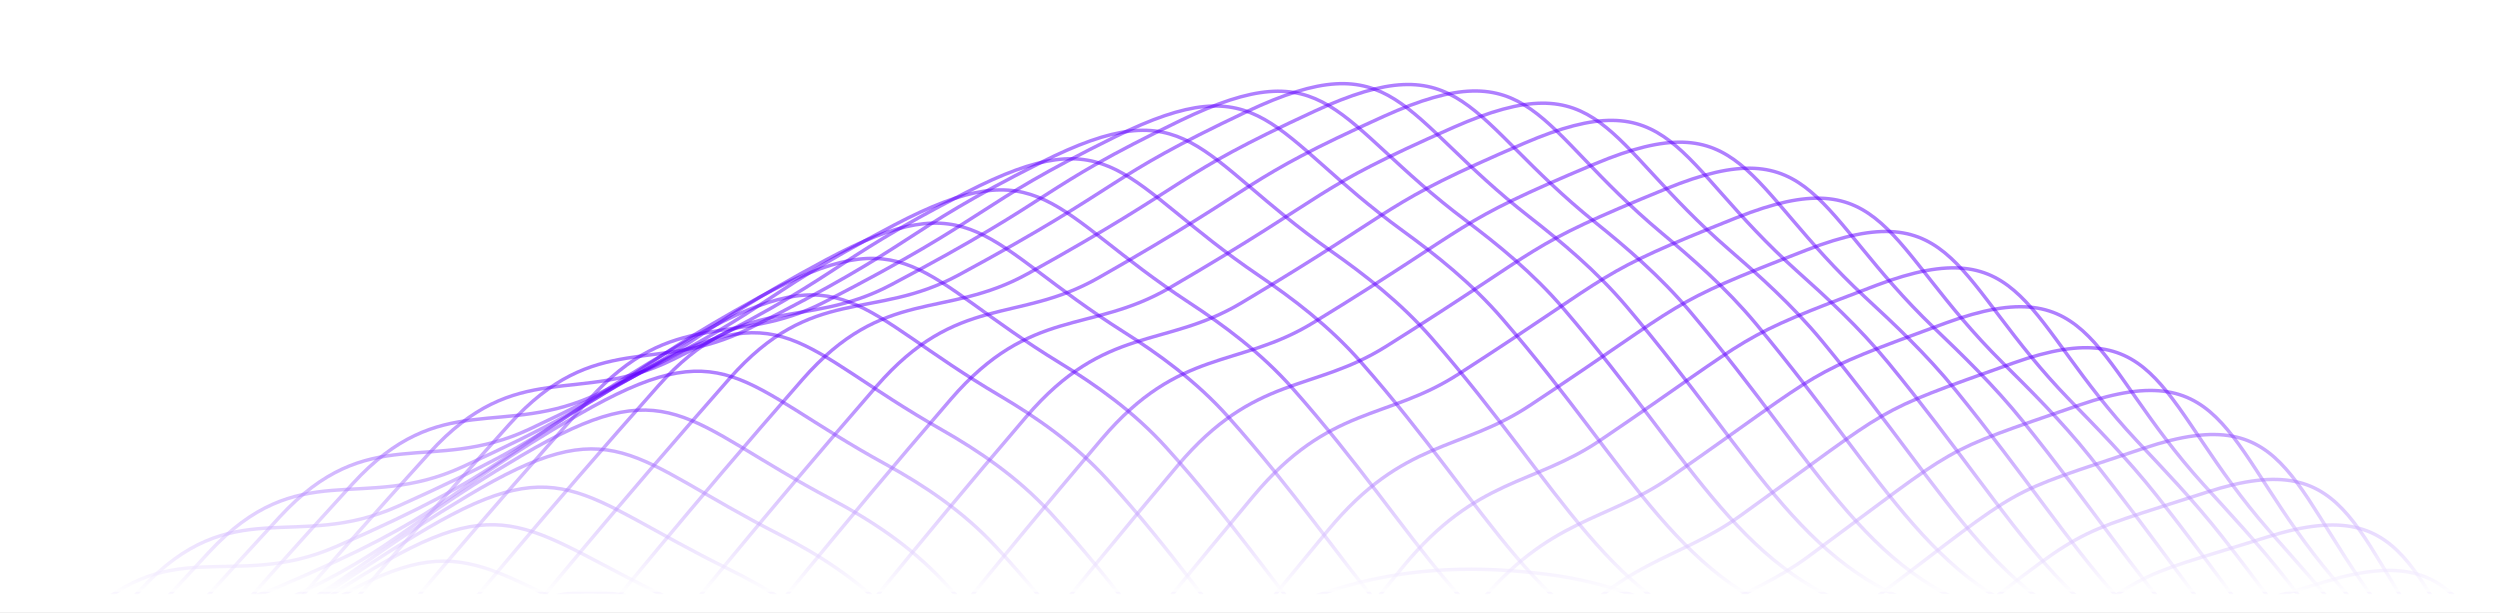 <svg width="1440" height="353" viewBox="0 0 1440 353" fill="none" xmlns="http://www.w3.org/2000/svg">
<rect x="0" y="0" width="1440" height="353" fill="#808080" stroke="none"/>
<g clip-path="url(#clip0_366_1386)">
<rect width="1440" height="353" fill="white"/>
<mask id="mask0_366_1386" style="mask-type:alpha" maskUnits="userSpaceOnUse" x="-361" y="24" width="2480" height="318">
<rect width="2480" height="318" transform="matrix(-1 0 0 1 2119 24)" fill="url(#paint0_linear_366_1386)"/>
<rect x="-0.103" y="0.103" width="2479.79" height="317.794" transform="matrix(-1 0 0 1 2118.79 24)" stroke="#5F00FF" stroke-opacity="0.4" stroke-width="0.206"/>
</mask>
<g mask="url(#mask0_366_1386)">
<path d="M3532.28 964.912C3532.28 964.912 3481.37 849.195 3416.77 839.132C3354.77 829.5 3341.78 900.698 3262.89 897.686C3187.96 894.806 3145.69 881.566 3094.72 805.403C3090.81 799.578 3086.57 793.554 3082.34 787.198C3018.71 692.5 3024.96 707.428 2933.24 551.031C2841.69 394.865 2825.82 350.776 2661.08 332.307C2630.54 328.831 2602.12 330.056 2575.66 335.782C2470.25 358.654 2393.15 438.69 2325.62 546.099C2314.91 563.145 2303.94 581.152 2293.39 599.986C2202.82 762.605 2171.09 861.574 2085.78 890.04C2003.08 917.612 1989.66 863.262 1929.89 820.431C1876.65 782.531 1859.53 744.4 1789.93 736.622C1785.36 736.125 1780.58 735.894 1775.58 735.53C1689.3 729.307 1662.68 674.063 1582.1 563.145C1566.5 541.663 1551.67 521.969 1539.55 504.128C1484.19 422.504 1489.62 360.905 1402.58 385.531C1318.85 409.198 1334.82 395.428 1250.49 469.87C1221.75 495.257 1192.41 507.107 1154.86 556.128C1011.69 743.275 1004.95 775.911 897.154 854.987" stroke="url(#paint1_linear_366_1386)" stroke-opacity="0.5" stroke-width="2" stroke-miterlimit="10"/>
<path d="M3499.41 936.412C3499.41 936.412 3449.47 821.356 3385.41 810.665C3324.34 800.437 3311.19 870.278 3233.17 866.703C3158.84 863.294 3117 849.524 3065.44 774.487C3061.47 768.727 3057.18 762.803 3052.78 756.514C2987.68 663.04 2992.79 679.755 2901.07 525.774C2809.52 372.058 2793.06 327.671 2629.89 309.334C2599.57 305.892 2571.43 307.05 2545.13 312.81C2440.32 335.682 2363.43 414.956 2296.22 521.14C2285.52 538.021 2274.54 555.862 2264.05 574.563C2174.07 735.263 2142.18 833.57 2056.71 861.804C1974.07 889.112 1960.1 835.291 1900.39 792.46C1847.47 754.759 1830.08 716.628 1760.97 708.32C1756.46 707.791 1751.68 707.526 1746.68 707.129C1660.56 700.045 1634.1 644.272 1553.63 534.446C1537.92 512.998 1522.76 493.469 1510.38 475.86C1453.81 395.46 1458.92 334.953 1371.99 360.44C1288.26 385 1304.72 372.124 1219.14 445.308C1189.37 470.762 1159.59 480.758 1121.5 530.077C978.602 715.238 971.321 748.338 864.879 827.016" stroke="url(#paint2_linear_366_1386)" stroke-opacity="0.5" stroke-width="2" stroke-miterlimit="10"/>
<path d="M3464.96 907.518C3464.96 907.518 3415.95 793.158 3352.49 781.772C3292.34 770.981 3279.03 839.432 3201.87 835.294C3128.19 831.355 3086.68 817.056 3034.63 743.144C3030.61 737.451 3026.21 731.592 3021.75 725.436C2955.19 633.153 2959.1 651.656 2867.44 500.092C2775.94 348.825 2758.88 304.173 2597.29 285.902C2567.24 282.46 2539.26 283.618 2513.18 289.345C2408.91 312.25 2332.3 390.73 2265.41 495.689C2254.76 512.405 2243.79 530.08 2233.36 548.649C2144.03 707.429 2111.92 805.074 2026.29 833.11C1943.7 860.152 1929.3 806.795 1869.53 763.997C1817.04 726.396 1799.33 688.364 1730.65 679.559C1726.14 678.997 1721.41 678.732 1716.47 678.268C1630.51 670.324 1604.16 613.988 1523.8 505.288C1507.99 483.873 1492.5 464.509 1479.79 447.099C1421.97 367.957 1426.86 308.509 1339.93 334.923C1256.14 360.377 1273.1 348.428 1186.32 420.354C1155.52 445.907 1125.31 454.05 1086.67 503.633C944.1 686.841 936.276 720.371 831.192 798.686" stroke="url(#paint3_linear_366_1386)" stroke-opacity="0.5" stroke-width="2" stroke-miterlimit="10"/>
<path d="M3428.94 878.387C3428.94 878.387 3380.91 764.722 3317.99 752.674C3258.76 741.32 3245.23 808.381 3168.95 803.714C3095.92 799.245 3054.79 784.417 3002.14 711.63C2998.06 706.003 2993.55 700.21 2989.04 694.153C2921.02 603.095 2923.79 623.386 2832.12 474.237C2740.68 325.387 2722.97 280.471 2562.95 262.332C2533.12 258.889 2505.41 260.048 2479.49 265.774C2375.77 288.679 2299.48 366.398 2232.87 470.133C2222.27 486.683 2211.24 504.193 2200.86 522.596C2112.13 679.457 2079.86 776.406 1994.07 804.243C1911.58 830.988 1896.59 778.194 1836.93 735.396C1784.77 697.96 1766.84 659.961 1698.59 650.627C1694.14 650.031 1689.41 649.733 1684.52 649.237C1598.67 640.432 1572.48 583.566 1492.28 475.959C1476.36 454.576 1460.55 435.378 1447.51 418.199C1388.5 340.282 1393.07 281.927 1306.24 309.234C1222.46 335.549 1239.74 324.527 1151.88 395.195C1120.04 420.814 1089.39 427.103 1050.22 476.985C907.967 658.24 899.546 692.2 795.875 770.15" stroke="url(#paint4_linear_366_1386)" stroke-opacity="0.5" stroke-width="2" stroke-miterlimit="10"/>
<path d="M3391.61 849.36C3391.61 849.36 3344.56 736.39 3282.18 723.68C3223.88 711.797 3210.19 777.434 3134.82 772.204C3062.45 767.173 3021.64 751.848 2968.45 680.187C2964.32 674.626 2959.7 668.933 2955.08 662.941C2885.59 573.108 2887.22 595.153 2795.61 448.421C2704.22 302.02 2685.86 256.806 2527.41 238.766C2497.86 235.357 2470.31 236.482 2444.61 242.176C2341.43 265.081 2265.41 342.005 2199.12 444.548C2188.53 460.933 2177.55 478.277 2167.18 496.548C2079.04 651.456 2046.66 747.777 1960.7 775.382C1878.28 801.862 1862.74 749.597 1803.13 706.766C1751.24 669.495 1733.1 631.53 1665.34 621.666C1660.88 621.037 1656.21 620.706 1651.38 620.143C1565.69 610.445 1539.61 553.05 1459.52 446.567C1443.49 425.218 1427.41 406.186 1414.04 389.205C1353.84 312.546 1358.13 255.25 1271.3 283.451C1187.52 310.659 1205.12 300.531 1116.12 369.974C1083.2 395.66 1052.17 400.095 1012.45 450.275C870.585 629.577 861.511 663.935 759.253 741.521" stroke="url(#paint5_linear_366_1386)" stroke-opacity="0.5" stroke-width="2" stroke-miterlimit="10"/>
<path d="M3353.03 820.595C3353.03 820.595 3306.96 708.32 3245.12 694.915C3187.74 682.469 3173.89 746.683 3099.34 740.923C3027.62 735.363 2987.14 719.475 2933.46 648.972C2929.27 643.444 2924.6 637.85 2919.87 631.992C2848.86 543.35 2849.35 567.215 2757.79 422.866C2666.46 278.915 2647.49 233.436 2490.63 215.496C2461.29 212.086 2434.01 213.179 2408.53 218.872C2305.95 241.81 2230.15 317.94 2164.19 419.259C2153.65 435.444 2142.67 452.656 2132.29 470.795C2044.76 623.783 2012.21 719.409 1926.09 746.815C1843.72 773.03 1827.64 721.295 1768.09 678.464C1716.52 641.359 1698.16 603.426 1630.84 593.066C1626.44 592.404 1621.76 592.04 1616.98 591.444C1531.4 580.852 1505.49 522.961 1425.56 417.571C1409.37 396.254 1393.01 377.387 1379.32 360.639C1317.92 285.204 1321.89 229 1235.17 258.095C1151.33 286.197 1169.21 276.929 1079.23 345.148C1045.22 370.933 1013.81 373.515 973.549 423.959C832.061 601.308 822.335 636.096 721.49 713.318" stroke="url(#paint6_linear_366_1386)" stroke-opacity="0.5" stroke-width="2" stroke-miterlimit="10"/>
<path d="M3313.42 792.36C3313.42 792.36 3268.32 680.78 3207.03 666.713C3150.58 653.738 3136.56 716.528 3062.94 710.206C2991.81 704.082 2951.71 687.698 2897.49 618.321C2893.25 612.859 2888.47 607.332 2883.69 601.572C2811.2 514.122 2810.55 539.775 2719 397.875C2627.72 256.373 2608.1 210.596 2452.81 192.755C2423.74 189.346 2396.63 190.438 2371.36 196.132C2269.32 219.07 2193.8 294.438 2128.16 394.532C2117.62 410.553 2106.64 427.599 2096.32 445.572C2009.44 596.64 1976.68 691.604 1890.39 718.812C1808.13 744.762 1791.39 693.59 1731.95 650.692C1680.71 613.753 1662.08 575.854 1595.25 564.964C1590.9 564.269 1586.23 563.871 1581.5 563.242C1496.03 551.79 1470.22 493.369 1390.51 389.071C1374.21 367.788 1357.53 349.119 1343.57 332.569C1280.97 258.392 1284.67 203.248 1197.95 233.237C1114.11 262.232 1132.21 253.825 1041.25 320.819C1006.15 346.67 974.363 347.431 933.557 398.173C792.45 573.57 782.072 608.788 682.639 685.613" stroke="url(#paint7_linear_366_1386)" stroke-opacity="0.5" stroke-width="2" stroke-miterlimit="10"/>
<path d="M3272.83 764.889C3272.83 764.889 3228.71 654.037 3167.97 639.275C3112.44 625.77 3098.26 687.137 3025.5 680.252C2955.03 673.599 2915.26 656.685 2860.49 588.433C2856.14 583.038 2851.3 577.609 2846.41 571.916C2772.41 485.691 2770.67 513.131 2679.12 373.615C2587.84 234.562 2567.62 188.487 2413.96 170.779C2385.11 167.369 2358.27 168.462 2333.17 174.122C2231.67 197.093 2156.47 271.634 2091.11 370.537C2080.62 386.391 2069.65 403.272 2059.32 421.113C1973.04 570.261 1940.11 664.563 1853.66 691.539C1771.46 717.192 1754.18 666.582 1694.79 623.685C1643.88 586.911 1625.02 549.077 1558.63 537.625C1554.28 536.864 1549.66 536.466 1544.99 535.804C1459.63 523.458 1433.98 464.507 1354.38 361.335C1337.97 340.085 1320.97 321.582 1306.68 305.23C1242.89 232.311 1246.26 178.259 1159.59 209.141C1075.7 239.031 1093.96 231.451 1002.13 297.286C965.943 323.237 933.831 322.111 892.428 373.151C751.756 546.628 740.671 582.244 642.651 658.671" stroke="url(#paint8_linear_366_1386)" stroke-opacity="0.5" stroke-width="2" stroke-miterlimit="10"/>
<path d="M3231.48 738.442C3231.48 738.442 3188.34 628.319 3128.14 612.828C3073.59 598.827 3059.13 658.704 2987.3 651.29C2917.43 644.074 2877.98 626.631 2822.78 559.57C2818.38 554.241 2813.43 548.879 2808.49 543.285C2732.96 458.251 2730.08 487.479 2638.58 350.412C2547.36 213.809 2526.49 167.469 2374.41 149.827C2345.83 146.45 2319.15 147.51 2294.26 153.17C2193.36 176.141 2118.38 249.921 2053.34 347.599C2042.91 363.288 2031.94 380.003 2021.61 397.712C1935.93 544.94 1902.84 638.547 1816.23 665.324C1734.07 690.712 1716.25 640.632 1656.92 597.734C1606.28 561.126 1587.21 523.326 1521.3 511.344C1517.01 510.549 1512.44 510.119 1507.77 509.424C1422.52 496.151 1397.03 436.737 1317.6 334.656C1301.08 313.439 1283.75 295.102 1269.13 278.982C1204.2 207.321 1207.24 154.328 1120.63 186.104C1036.74 216.887 1055.11 210.135 962.356 274.779C925.028 300.795 892.59 297.849 850.644 349.154C710.406 520.678 698.615 556.724 601.953 632.787" stroke="url(#paint9_linear_366_1386)" stroke-opacity="0.5" stroke-width="2" stroke-miterlimit="10"/>
<path d="M3189.43 713.254C3189.43 713.254 3147.32 603.859 3087.61 587.673C3033.98 573.142 3019.36 631.597 2948.4 623.653C2879.18 615.907 2840.06 597.934 2784.31 531.999C2779.85 526.736 2774.8 521.474 2769.8 515.979C2692.76 432.137 2688.79 463.185 2597.29 328.501C2506.12 194.314 2484.54 147.908 2334.15 130.2C2305.78 126.857 2279.38 127.85 2254.65 133.51C2154.3 156.514 2079.59 229.499 2014.88 325.952C2004.44 341.476 1993.52 358.026 1983.2 375.602C1898.16 520.911 1864.86 613.855 1778.08 640.401C1696.04 665.524 1677.62 615.974 1618.34 573.043C1568.03 536.6 1548.74 498.833 1483.26 486.355C1478.97 485.527 1474.46 485.064 1469.84 484.302C1384.7 470.136 1359.33 410.225 1280.05 309.237C1263.43 288.053 1245.82 269.881 1230.88 253.96C1164.81 183.557 1167.47 131.623 1080.91 164.293C996.968 195.969 1015.44 190.044 921.877 253.53C883.408 279.646 850.644 274.813 808.154 326.416C668.405 496.02 655.908 532.463 560.605 608.162" stroke="url(#paint10_linear_366_1386)" stroke-opacity="0.5" stroke-width="2" stroke-miterlimit="10"/>
<path d="M3146.88 689.586C3146.88 689.586 3105.75 580.919 3046.58 564.038C2993.93 549.011 2979.04 605.975 2909.01 597.502C2840.38 589.194 2801.59 570.724 2745.41 505.915C2740.9 500.685 2735.79 495.521 2730.63 490.126C2652.06 407.475 2647 440.344 2555.51 308.043C2464.39 176.306 2442.22 129.602 2293.34 111.993C2265.25 108.65 2239.06 109.643 2214.55 115.303C2114.74 138.307 2040.3 210.498 1975.92 305.759C1965.54 321.118 1954.56 337.502 1944.29 354.913C1859.86 498.302 1826.39 590.584 1739.45 616.898C1657.46 641.757 1638.5 592.736 1579.27 549.805C1529.28 513.527 1509.78 475.794 1444.74 462.785C1440.5 461.925 1435.99 461.428 1431.43 460.634C1346.39 445.54 1321.13 385.133 1242.07 285.238C1225.34 264.087 1207.41 246.08 1192.14 230.391C1124.93 161.212 1127.26 110.371 1040.76 143.934C956.814 176.504 975.287 171.374 880.962 233.701C841.352 259.883 808.317 253.23 765.229 305.097C625.969 472.782 612.712 509.589 518.821 584.924" stroke="url(#paint11_linear_366_1386)" stroke-opacity="0.5" stroke-width="2" stroke-miterlimit="10"/>
<path d="M3104.01 667.641C3104.01 667.641 3063.91 559.735 3005.23 542.093C2953.51 526.569 2938.46 582.045 2869.29 573.042C2801.26 564.171 2762.74 545.171 2706.12 481.52C2701.56 476.357 2696.34 471.259 2691.12 465.963C2610.98 384.505 2604.89 419.193 2513.39 289.309C2422.33 160.021 2399.51 113.052 2252.21 95.543C2224.33 92.233 2198.36 93.192 2174.07 98.819C2074.8 121.857 2000.64 193.253 1936.58 287.29C1926.25 302.45 1915.28 318.702 1905.06 335.98C1821.28 477.416 1787.59 569.037 1700.55 595.185C1618.61 619.746 1599.05 571.287 1539.93 528.324C1490.27 492.212 1470.49 454.511 1405.94 440.973C1401.76 440.079 1397.25 439.583 1392.74 438.722C1307.76 422.702 1282.66 361.831 1203.82 263.028C1186.97 241.91 1168.72 224.069 1153.18 208.612C1084.82 140.691 1086.78 90.909 1000.33 125.366C916.387 158.83 934.807 154.493 839.775 215.695C799.024 241.943 765.662 233.437 722.032 285.635C583.261 451.433 569.242 488.604 476.764 563.575" stroke="url(#paint12_linear_366_1386)" stroke-opacity="0.5" stroke-width="2" stroke-miterlimit="10"/>
<path d="M3060.87 647.682C3060.87 647.682 3021.8 540.504 2963.61 522.167C2912.86 506.146 2897.54 560.132 2829.3 550.6C2761.92 541.199 2723.67 521.67 2666.62 459.145C2661.95 454.047 2656.67 449.049 2651.4 443.819C2569.74 363.552 2562.51 400.028 2471.07 272.56C2380.06 145.722 2356.58 98.455 2210.91 81.044C2183.31 77.734 2157.56 78.694 2133.43 84.321C2034.76 107.359 1960.81 177.994 1897.13 270.773C1886.81 285.767 1875.88 301.854 1865.67 319C1782.54 458.516 1748.69 549.474 1661.43 575.391C1579.6 599.687 1559.44 551.758 1500.38 508.794C1451.04 472.848 1431.05 435.18 1366.93 421.113C1362.75 420.186 1358.29 419.623 1353.84 418.763C1268.96 401.782 1243.97 340.481 1165.29 242.771C1148.29 221.686 1129.81 204.011 1113.89 188.752C1044.4 122.088 1046.03 73.398 959.637 108.749C875.636 143.107 894.055 139.532 798.263 199.608C756.317 225.923 722.738 215.596 678.455 268.059C540.227 431.936 525.394 469.505 434.329 544.079" stroke="url(#paint13_linear_366_1386)" stroke-opacity="0.5" stroke-width="2" stroke-miterlimit="10"/>
<path d="M3017.68 629.939C3017.68 629.939 2979.59 523.523 2921.89 504.458C2872.06 487.974 2856.58 540.437 2789.15 530.375C2722.37 520.412 2684.39 500.386 2626.9 438.986C2622.17 433.955 2616.8 429.023 2611.42 423.926C2528.18 344.85 2519.92 383.147 2428.47 258.095C2337.52 133.706 2313.44 86.174 2169.29 68.863C2141.91 65.586 2116.37 66.48 2092.47 72.107C1994.34 95.177 1920.66 165.018 1857.3 256.606C1847.04 271.434 1836.06 287.355 1825.9 304.336C1743.36 441.932 1709.35 532.228 1621.93 557.914C1540.15 581.944 1519.45 534.578 1460.5 491.549C1411.43 455.801 1391.22 418.166 1327.59 403.569C1323.47 402.609 1319.01 402.047 1314.61 401.087C1229.85 383.18 1204.96 321.415 1126.5 224.797C1109.39 203.745 1090.59 186.235 1074.34 171.208C1003.76 105.803 1004.96 58.172 918.617 94.416C834.616 129.701 852.872 126.854 756.482 185.838C713.395 212.219 679.49 200.071 634.664 252.799C497.034 414.757 481.331 452.722 391.624 526.932" stroke="url(#paint14_linear_366_1386)" stroke-opacity="0.5" stroke-width="2" stroke-miterlimit="10"/>
<path d="M2974.54 614.648C2974.54 614.648 2937.48 509.026 2880.27 489.199C2831.42 472.252 2815.66 523.193 2749.16 512.601C2682.98 502.075 2645.32 481.52 2587.35 421.311C2582.57 416.346 2577.08 411.481 2571.64 406.483C2486.83 328.599 2477.54 368.716 2386.09 246.047C2295.19 124.107 2270.47 76.311 2127.95 59.066C2100.83 55.789 2075.51 56.683 2051.82 62.31C1954.24 85.381 1880.83 154.427 1817.8 244.823C1807.59 259.486 1796.61 275.242 1786.45 292.089C1704.57 427.766 1670.34 517.367 1582.75 542.854C1501.09 566.62 1479.79 519.783 1420.89 476.754C1372.15 441.171 1351.72 403.57 1288.53 388.443C1284.4 387.45 1280 386.821 1275.65 385.861C1190.94 366.994 1166.22 304.8 1087.93 209.273C1070.7 188.255 1051.63 170.911 1035.06 156.115C963.39 91.968 964.205 45.396 877.921 82.534C793.865 118.712 812.068 116.594 715.026 174.485C670.743 200.932 636.621 186.931 591.197 239.957C454.11 400.028 437.593 438.358 349.299 512.171" stroke="url(#paint15_linear_366_1386)" stroke-opacity="0.5" stroke-width="2" stroke-miterlimit="10"/>
<path d="M2931.61 602.069C2931.61 602.069 2895.59 497.209 2838.86 476.621C2790.94 459.21 2774.96 508.628 2709.38 497.54C2643.8 486.418 2606.42 465.4 2548.06 406.317C2543.22 401.385 2537.63 396.618 2532.09 391.72C2445.69 315.027 2435.37 356.932 2343.92 236.713C2253.08 117.222 2227.7 69.128 2086.76 52.015C2059.86 48.738 2034.76 49.632 2011.29 55.226C1914.3 78.33 1841.11 146.582 1778.41 235.72C1768.19 250.217 1757.27 265.808 1747.11 282.523C1665.88 416.28 1631.43 505.219 1543.68 530.507C1462.07 554.008 1440.23 507.702 1381.38 464.672C1332.97 429.255 1312.32 391.686 1249.57 376.03C1245.49 375.004 1241.09 374.342 1236.8 373.349C1152.2 353.522 1127.53 290.897 1049.51 196.463C1032.17 175.478 1012.78 158.332 995.879 143.702C923.125 80.812 923.505 35.3 837.276 73.332C753.22 110.404 771.205 109.013 673.62 165.846C628.142 192.326 593.802 176.537 547.781 229.828C411.292 388.012 393.904 426.706 307.023 500.155" stroke="url(#paint16_linear_366_1386)" stroke-opacity="0.5" stroke-width="2" stroke-miterlimit="10"/>
<path d="M2889.01 592.437C2889.01 592.437 2854.02 488.371 2797.78 467.022C2750.78 449.181 2734.59 497.043 2669.93 485.425C2604.95 473.741 2567.78 452.226 2509.05 394.268C2504.1 389.402 2498.45 384.735 2492.86 379.903C2404.83 304.402 2393.53 348.127 2302.09 230.291C2211.29 113.25 2185.27 64.891 2045.9 47.844C2019.28 44.601 1994.39 45.461 1971.08 51.022C1874.64 74.126 1801.72 141.616 1739.34 229.53C1729.18 243.829 1718.21 259.287 1708.1 275.837C1627.52 407.673 1592.86 495.951 1504.94 521.008C1423.44 544.244 1400.95 498.466 1342.21 455.403C1294.07 420.152 1273.2 382.617 1210.94 366.464C1206.92 365.405 1202.52 364.71 1198.28 363.684C1113.73 342.897 1089.23 279.842 1011.42 186.5C993.978 165.548 974.309 148.567 957.085 134.169C883.298 72.537 883.244 28.117 797.069 67.009C713.013 104.975 730.835 104.28 632.652 160.053C585.924 186.599 551.367 168.957 504.803 222.579C368.911 378.877 350.709 417.901 265.186 490.986" stroke="url(#paint17_linear_366_1386)" stroke-opacity="0.5" stroke-width="2" stroke-miterlimit="10"/>
<path d="M2846.85 586.015C2846.85 586.015 2812.84 482.743 2757.14 460.632C2711.12 442.328 2694.71 488.635 2630.92 476.52C2566.54 464.273 2529.64 442.229 2470.53 385.429C2465.53 380.63 2459.77 376.029 2454.12 371.329C2364.52 297.02 2352.19 342.565 2260.74 227.113C2170 112.521 2143.32 63.864 2005.58 46.95C1979.18 43.706 1954.51 44.567 1931.42 50.128C1835.52 73.264 1762.87 139.928 1700.82 226.649C1690.71 240.783 1679.74 256.075 1669.63 272.493C1589.71 402.41 1554.88 490.025 1466.75 514.85C1385.3 537.821 1362.26 492.574 1303.58 449.511C1255.76 414.425 1234.68 376.956 1172.85 360.24C1168.83 359.148 1164.48 358.42 1160.3 357.361C1075.86 335.581 1051.41 272.129 973.821 179.879C956.217 158.96 936.331 142.145 918.726 127.979C843.853 67.571 843.364 24.243 757.243 64.029C673.133 102.889 690.738 102.889 592.011 157.636C544.088 184.215 509.314 164.786 462.151 218.672C326.912 373.083 307.786 412.472 223.676 485.193" stroke="url(#paint18_linear_366_1386)" stroke-opacity="0.5" stroke-width="2" stroke-miterlimit="10"/>
<path d="M2805.39 583.004C2805.39 583.004 2772.41 480.56 2717.21 457.621C2672.11 438.887 2655.48 483.638 2592.62 470.994C2528.83 458.184 2492.15 435.643 2432.65 379.969C2427.6 375.236 2421.79 370.734 2415.97 366.1C2324.75 292.983 2311.43 340.348 2219.99 227.312C2129.3 115.17 2102.03 66.248 1965.81 49.4C1939.68 46.157 1915.22 46.984 1892.3 52.578C1796.99 75.715 1724.56 141.617 1662.84 227.114C1652.73 241.082 1641.81 256.209 1631.71 272.494C1552.43 400.491 1517.39 487.444 1429.15 512.038C1347.81 534.744 1324.17 490.026 1265.54 446.93C1218.06 412.01 1196.7 374.574 1135.36 357.329C1131.39 356.203 1127.1 355.442 1122.91 354.317C1038.59 331.544 1014.19 267.694 936.873 176.537C919.16 155.651 898.947 139.002 881.071 125.034C805.166 65.884 804.242 23.616 718.121 64.295C634.011 104.048 651.398 104.743 552.128 158.431C502.956 185.044 468.019 163.827 420.258 217.978C285.671 370.502 265.622 410.255 182.87 482.579" stroke="url(#paint19_linear_366_1386)" stroke-opacity="0.5" stroke-width="2" stroke-miterlimit="10"/>
<path d="M2764.64 584.758C2764.64 584.758 2732.69 483.109 2677.97 459.409C2633.8 440.244 2616.96 483.407 2555.02 470.266C2491.82 456.86 2455.37 433.856 2395.54 379.307C2390.38 374.607 2384.51 370.205 2378.64 365.67C2285.79 293.744 2271.5 342.931 2180.11 232.278C2089.47 122.618 2061.55 73.365 1926.96 56.65C1901.04 53.439 1876.81 54.233 1854.15 59.794C1759.39 82.964 1687.23 148.072 1625.84 232.344C1615.78 246.147 1604.81 261.108 1594.76 277.26C1516.13 403.338 1480.87 489.629 1392.47 514.024C1311.18 536.433 1287 492.277 1228.43 449.181C1181.27 414.426 1159.7 377.024 1098.79 359.249C1094.82 358.09 1090.58 357.296 1086.46 356.137C1002.18 332.372 977.894 268.125 900.793 178.027C882.971 157.174 862.487 140.69 844.231 126.954C767.293 69.062 765.934 27.886 679.868 69.459C595.758 110.106 612.819 111.463 513.114 164.125C462.692 190.77 427.592 167.766 379.234 222.182C245.299 372.82 224.325 412.937 142.986 484.896" stroke="url(#paint20_linear_366_1386)" stroke-opacity="0.5" stroke-width="2" stroke-miterlimit="10"/>
<path d="M2724.81 590.783C2724.81 590.783 2693.84 489.961 2639.67 465.467C2596.42 445.905 2579.36 487.446 2518.34 473.808C2455.74 459.84 2419.45 436.306 2359.3 382.916C2354.08 378.282 2348.11 373.946 2342.19 369.511C2247.64 298.776 2232.43 349.783 2141.04 241.546C2050.52 134.336 2021.88 84.819 1888.87 68.169C1863.22 64.959 1839.21 65.753 1816.71 71.281C1722.5 94.451 1650.61 158.764 1589.54 241.844C1579.49 255.482 1568.57 270.277 1558.51 286.264C1480.54 410.422 1445.06 496.018 1356.5 520.214C1275.32 542.391 1250.55 498.766 1192.03 455.603C1145.14 421.014 1123.4 383.644 1062.93 365.373C1059.02 364.182 1054.78 363.354 1050.7 362.162C966.538 337.404 942.304 272.793 865.475 183.754C847.545 162.934 826.789 146.616 808.152 133.078C730.236 76.411 728.334 36.327 642.322 78.794C558.158 120.335 575.001 122.321 474.808 174.023C423.136 200.701 387.927 175.876 338.917 230.59C205.688 379.374 183.737 419.822 103.81 491.384" stroke="url(#paint21_linear_366_1386)" stroke-opacity="0.5" stroke-width="2" stroke-miterlimit="10"/>
<path d="M2679.71 602.168C2679.71 602.168 2649.72 502.174 2596.09 476.852C2553.77 456.86 2536.54 496.811 2476.39 482.711C2414.4 468.147 2378.32 444.149 2317.79 391.885C2312.52 387.317 2306.44 383.08 2300.4 378.744C2204.23 309.201 2188.04 362.029 2096.65 256.175C2006.18 151.414 1976.89 101.599 1845.46 85.082C1820.03 81.871 1796.29 82.665 1773.95 88.193C1680.28 111.396 1608.67 174.915 1547.92 256.771C1537.92 270.243 1527 284.873 1516.95 300.728C1439.69 422.965 1403.99 507.9 1315.21 531.864C1234.08 553.743 1208.71 510.68 1150.3 467.518C1103.74 433.094 1081.73 395.79 1021.74 376.957C1017.89 375.732 1013.65 374.871 1009.63 373.647C925.571 347.862 901.392 282.887 824.835 194.94C806.741 174.154 785.768 158.034 766.805 144.695C687.911 89.285 685.521 50.261 599.563 93.621C515.398 136.089 531.862 138.67 431.234 189.379C378.257 216.058 342.94 189.479 293.332 244.491C160.81 391.421 137.88 432.2 59.367 503.365" stroke="url(#paint22_linear_366_1386)" stroke-opacity="0.5" stroke-width="2" stroke-miterlimit="10"/>
<path d="M2634.13 616.07C2634.13 616.07 2605.17 516.936 2552.03 490.787C2510.62 470.398 2493.18 508.727 2434.01 494.13C2372.61 478.97 2336.7 454.51 2275.9 403.403C2270.52 398.869 2264.38 394.731 2258.29 390.494C2160.44 322.143 2143.32 376.791 2051.93 273.354C1961.52 171.042 1931.63 120.962 1801.77 104.511C1776.62 101.334 1753.03 102.095 1730.92 107.59C1637.84 130.793 1566.45 193.55 1506.03 274.181C1496.09 287.488 1485.16 301.952 1475.17 317.675C1398.55 437.993 1362.64 522.265 1273.69 545.998C1192.68 567.612 1166.71 525.079 1108.35 481.883C1062.11 447.658 1039.89 410.354 980.34 390.991C976.482 389.733 972.298 388.839 968.332 387.582C884.384 360.771 860.26 295.432 783.919 208.577C765.717 187.824 744.472 171.87 725.129 158.729C645.203 104.544 642.323 66.645 556.474 110.867C472.31 154.227 488.447 157.438 387.384 207.187C333.158 233.899 297.678 205.532 247.418 260.809C115.602 405.853 91.694 446.963 14.593 517.797" stroke="url(#paint23_linear_366_1386)" stroke-opacity="0.5" stroke-width="2" stroke-miterlimit="10"/>
<path d="M1233.7 561.654C1152.74 583.003 1126.23 540.999 1067.93 497.804C1021.96 463.744 999.52 426.473 940.458 406.614C936.655 405.323 932.471 404.396 928.559 403.072C844.72 375.235 820.596 309.565 744.581 223.77C726.216 203.049 704.754 187.261 685.03 174.352C604.18 121.392 600.757 84.585 514.908 129.7C430.744 173.954 446.5 177.761 345.057 226.55C289.527 253.262 253.938 223.141 203.081 278.682C72.025 421.873 47.14 463.314 -28.602 533.783" stroke="url(#paint24_linear_366_1386)" stroke-opacity="0.5" stroke-width="2" stroke-miterlimit="10"/>
<path d="M1195.94 578.502C1115.09 599.619 1087.98 558.112 1029.79 514.917C984.145 481.022 961.487 443.818 902.86 423.395C899.056 422.071 894.927 421.112 891.069 419.755C807.339 390.858 783.269 324.857 707.472 240.155C688.998 219.467 667.264 203.844 647.215 191.167C565.386 139.432 561.475 103.717 475.626 149.759C391.407 194.907 406.838 199.309 305.014 247.172C248.18 273.883 212.537 242.008 161.027 297.815C30.678 439.184 4.815 480.923 -69.57 550.996" stroke="url(#paint25_linear_366_1386)" stroke-opacity="0.5" stroke-width="2" stroke-miterlimit="10"/>
<path d="M1159.65 596.641C1078.85 617.494 1051.14 576.549 993.002 533.288C947.686 499.559 924.812 462.388 866.619 441.435C862.87 440.078 858.741 439.052 854.937 437.695C771.37 407.773 747.246 341.441 671.775 257.797C653.138 237.176 631.187 221.685 610.757 209.206C528.005 158.696 523.495 124.107 437.755 171.009C353.536 217.084 368.587 222.049 266.328 268.952C208.19 295.63 172.438 262.034 120.331 318.105C-9.203 457.621 -36.153 499.691 -109.125 569.4" stroke="url(#paint26_linear_366_1386)" stroke-opacity="0.5" stroke-width="2" stroke-miterlimit="10"/>
<path d="M1124.93 615.475C1044.24 636.063 1015.93 595.648 957.901 552.387C912.857 518.823 889.765 481.685 832.062 460.203C828.312 458.813 824.292 457.754 820.488 456.364C737.03 425.349 712.905 358.719 637.76 276.168C619.015 255.58 596.792 240.255 576.036 228.008C492.306 178.722 487.308 145.225 401.567 193.021C317.348 239.99 332.019 245.517 229.38 291.526C169.938 318.172 134.132 282.854 81.373 339.223C-47.401 476.886 -75.383 519.287 -146.942 588.598" stroke="url(#paint27_linear_366_1386)" stroke-opacity="0.5" stroke-width="2" stroke-miterlimit="10"/>
<path d="M1091.56 635.101C1010.93 655.425 982.08 615.539 924.105 572.245C879.387 538.847 856.078 501.775 798.754 479.763C795.06 478.34 791.039 477.248 787.29 475.792C703.995 443.718 679.816 376.79 604.942 295.298C586.034 274.743 563.594 259.583 542.457 247.568C457.804 199.507 452.262 167.102 366.576 215.792C282.303 263.654 296.592 269.745 193.628 314.827C132.827 341.439 96.967 304.4 43.61 361.034C-84.348 496.876 -113.417 539.542 -183.564 608.489" stroke="url(#paint28_linear_366_1386)" stroke-opacity="0.5" stroke-width="2" stroke-miterlimit="10"/>
<path d="M1059.51 655.129C978.982 675.188 949.532 635.832 891.612 592.537C847.22 559.305 823.639 522.266 766.859 499.725C763.218 498.269 759.198 497.143 755.503 495.654C672.371 462.521 648.137 395.295 573.59 314.862C554.573 294.34 531.915 279.346 510.344 267.529C424.821 220.66 418.627 189.414 332.996 238.964C248.723 287.72 262.578 294.34 159.287 338.562C97.183 365.141 61.268 326.381 7.259 383.28C-119.939 517.268 -150.04 560.265 -218.774 628.848" stroke="url(#paint29_linear_366_1386)" stroke-opacity="0.5" stroke-width="2" stroke-miterlimit="10"/>
<path d="M1028.54 675.418C948.12 695.212 918.018 656.385 860.206 613.058C816.086 580.024 792.342 542.985 735.997 519.915C732.356 518.425 728.39 517.267 724.695 515.744C641.726 481.519 617.438 413.995 543.163 334.654C523.983 314.166 501.108 299.304 479.211 287.752C392.764 242.107 386.027 211.953 300.45 262.397C216.176 312.08 229.597 319.197 125.926 362.525C62.463 389.071 26.548 348.59 -28.113 405.753C-154.441 537.921 -185.684 581.216 -253.059 649.434" stroke="url(#paint30_linear_366_1386)" stroke-opacity="0.5" stroke-width="2" stroke-miterlimit="10"/>
<path d="M998.489 695.676C918.128 715.205 887.483 676.942 829.725 633.581C785.931 600.712 761.915 563.74 706.059 540.14C702.473 538.617 698.507 537.392 694.921 535.87C612.114 500.552 587.718 432.764 513.823 354.482C494.534 334.027 471.387 319.33 449.11 307.977C361.794 263.524 354.459 234.528 268.882 285.866C184.609 336.443 197.54 344.089 93.598 386.556C28.776 413.036 -7.139 370.867 -62.452 428.295C-187.965 558.643 -220.294 602.235 -286.257 670.057" stroke="url(#paint31_linear_366_1386)" stroke-opacity="0.5" stroke-width="2" stroke-miterlimit="10"/>
<path d="M969.365 715.701C889.113 734.965 857.87 697.232 800.167 653.838C756.699 621.135 732.466 584.195 677.044 560.066C673.458 558.51 669.546 557.252 665.96 555.696C583.317 519.287 558.866 451.233 485.297 373.978C465.845 353.555 442.535 339.025 419.878 327.903C331.692 284.641 323.76 256.771 238.237 309.003C153.963 360.473 166.46 368.616 62.192 410.222C-3.988 436.636 -39.903 392.779 -95.868 450.472C-220.512 578.999 -253.928 622.889 -318.532 690.347" stroke="url(#paint32_linear_366_1386)" stroke-opacity="0.5" stroke-width="2" stroke-miterlimit="10"/>
<path d="M2262.26 803.285C2262.26 803.285 2242.59 712.955 2195.37 678.233C2162.66 654.17 2143.81 675.751 2093.6 656.453C2038.24 635.17 2003.08 606.406 1940.05 566.422C1933.86 562.483 1926.85 559.206 1920.06 555.929C1804.87 499.792 1779.22 572.38 1687.62 492.874C1598.07 415.155 1561.45 362.129 1447.46 346.705C1424.74 343.626 1403.39 344.222 1383.23 349.617C1295.75 373.052 1226.8 427.832 1169.81 496.349C1160.19 507.934 1149.32 520.81 1139.49 535.109C1069.83 636.296 1031.47 713.882 940.839 735.363C860.64 754.363 828.8 717.159 771.205 673.765C728.009 641.227 703.558 604.354 648.626 579.662C645.094 578.073 641.237 576.782 637.651 575.16C555.225 537.658 530.611 469.34 457.368 393.144C437.807 372.787 414.226 358.389 391.188 347.499C302.133 305.396 293.549 278.684 208.08 331.81C123.753 384.174 135.869 392.813 31.274 433.559C-36.264 459.873 -72.179 414.361 -128.795 472.352C-252.57 599.091 -287.127 643.247 -350.318 710.307" stroke="url(#paint33_linear_366_1386)" stroke-opacity="0.5" stroke-width="2" stroke-miterlimit="10"/>
<path d="M2230.42 822.05C2230.42 822.05 2211.62 732.648 2165.06 697.032C2133.11 672.637 2114.2 692.497 2064.92 672.77C2010.15 650.825 1974.99 621.73 1911.8 582.804C1905.5 578.932 1898.44 575.721 1891.59 572.543C1774.61 517.664 1748.2 592.039 1656.54 514.883C1567.16 439.647 1529.78 386.323 1417.41 370.998C1394.92 367.92 1373.78 368.516 1353.89 373.878C1267.01 397.346 1198.22 451.332 1141.61 518.624C1131.99 530.043 1121.18 542.754 1111.4 556.887C1042.5 656.154 1003.87 733.078 913.021 754.361C832.932 773.129 800.494 736.421 742.954 693.027C700.084 660.655 675.416 623.815 620.918 598.593C617.44 596.971 613.583 595.647 610.051 593.992C527.842 555.398 503.12 486.815 430.203 411.678C410.479 391.355 386.735 377.089 363.262 366.43C273.338 325.519 264.156 299.966 178.741 353.952C94.414 407.243 106.042 416.312 1.121 456.264C-67.775 482.512 -103.691 435.344 -160.96 493.567C-283.865 618.486 -319.563 662.939 -381.341 729.635" stroke="url(#paint34_linear_366_1386)" stroke-opacity="0.5" stroke-width="2" stroke-miterlimit="10"/>
<path d="M2199.01 839.958C2199.01 839.958 2181.08 751.482 2135.17 714.939C2104.04 690.181 2085.07 708.319 2036.66 688.162C1982.54 665.588 1947.34 636.096 1884.04 598.262C1877.68 594.456 1870.51 591.344 1863.61 588.233C1744.78 534.611 1717.66 610.741 1625.95 536.001C1536.67 463.215 1498.64 409.593 1387.8 394.367C1365.57 391.322 1344.65 391.885 1324.93 397.247C1238.59 420.748 1170.08 473.906 1113.79 540.007C1104.22 551.227 1093.41 563.805 1083.63 577.807C1015.44 675.187 976.536 751.416 885.525 772.467C805.544 790.97 772.509 754.825 715.023 711.365C672.479 679.192 647.539 642.384 593.53 616.633C590.053 614.978 586.249 613.621 582.772 611.933C500.781 572.213 475.896 503.398 403.359 429.32C383.472 409.03 359.511 394.93 335.712 384.503C244.919 344.75 235.138 320.356 149.724 375.235C65.396 429.42 76.59 438.953 -28.657 478.077C-98.912 504.192 -134.827 455.403 -192.748 513.891C-314.784 636.989 -351.623 681.707 -412.043 748.039" stroke="url(#paint35_linear_366_1386)" stroke-opacity="0.5" stroke-width="2" stroke-miterlimit="10"/>
<path d="M1514.72 804.609C1514.72 804.609 1509.07 732.881 1478.21 680.021C1460.06 648.973 1442.51 635.766 1409.04 608.062C1367.31 573.439 1328.68 539.313 1264.62 519.453C1256.42 516.905 1247.94 515.283 1239.9 513.76C1087.92 484.5 1049.45 590.42 955.401 558.875C869.715 530.145 817.608 471.326 735.29 458.053C717.469 455.173 700.516 455.504 684.379 460.602C608.256 484.632 543.38 523.227 493.827 567.614C484.753 575.756 474.429 585.521 464.703 596.907C410.803 660.227 365.868 724.275 271.652 741.057C193.301 755.025 149.453 728.347 93.434 684.456C56.323 655.361 27.363 619.316 -18.278 583.899C-21.158 581.648 -24.309 579.53 -27.081 577.279C-102.715 516.839 -133.848 444.78 -199.104 389.238C-221.925 369.809 -249.147 357.793 -280.063 351.935C-385.907 331.909 -406.989 329.89 -492.023 400.559C-576.188 471.128 -573.254 487.214 -684.314 513.231C-780.106 535.672 -813.305 459.741 -884.701 522.366C-988.969 613.788 -1048.36 662.677 -1083.62 722.256" stroke="url(#paint36_linear_366_1386)" stroke-opacity="0.5" stroke-width="2" stroke-miterlimit="10"/>
<path d="M1465.12 784.947C1465.12 784.947 1460.01 714.113 1430.12 660.359C1412.68 628.947 1395.3 614.019 1362.59 585.884C1321.62 550.6 1282.66 516.308 1218.65 497.342C1210.34 494.892 1201.81 493.337 1193.71 491.88C1039.89 464.076 1000.88 571.486 906.609 542.424C821.194 516.11 768.218 457.026 687.477 443.886C669.926 441.039 653.191 441.337 637.217 446.401C561.692 470.498 496.925 508.232 447.806 551.427C438.732 559.404 428.463 569.003 418.737 580.224C365.706 641.657 320.391 705.011 225.957 721.561C147.661 735.297 103.215 709.115 47.304 665.224C10.52 636.328 -18.712 600.316 -63.865 564.369C-66.744 562.085 -69.787 559.934 -72.558 557.65C-147.703 496.051 -179.38 423.86 -244.147 369.311C-267.185 349.948 -294.57 337.999 -325.867 332.438C-432.58 313.439 -454.26 312.711 -539.239 384.306C-623.458 455.768 -620.85 472.153 -732.291 497.507C-829.496 519.618 -862.477 442.363 -934.688 505.153C-1037.87 594.854 -1098.56 643.941 -1132.47 703.157" stroke="url(#paint37_linear_366_1386)" stroke-opacity="0.5" stroke-width="2" stroke-miterlimit="10"/>
<path d="M1416.21 765.184C1416.21 765.184 1411.65 695.277 1382.74 640.629C1365.96 608.853 1348.73 592.204 1316.84 563.639C1276.63 527.659 1237.4 493.235 1173.34 475.163C1164.92 472.779 1156.33 471.323 1148.18 469.933C992.567 443.585 952.957 552.484 858.469 525.872C773.38 501.94 719.535 442.658 640.369 429.584C623.036 426.737 606.518 427.035 590.761 432.1C515.779 456.229 451.229 493.136 402.491 535.14C393.472 542.918 383.202 552.385 373.531 563.473C321.369 623.053 275.619 685.711 181.023 702.029C102.835 715.501 57.792 689.882 1.935 645.925C-34.578 617.194 -64.027 581.215 -108.69 544.738C-111.516 542.421 -114.558 540.204 -117.275 537.92C-191.877 475.163 -224.097 402.806 -288.484 349.284C-311.685 329.986 -339.232 318.104 -370.91 312.808C-478.492 294.834 -500.77 295.397 -585.749 367.886C-669.968 440.242 -667.741 456.924 -779.561 481.617C-878.179 503.43 -910.889 424.784 -983.969 487.774C-1086.06 575.786 -1148.11 625.039 -1180.61 683.857" stroke="url(#paint38_linear_366_1386)" stroke-opacity="0.5" stroke-width="2" stroke-miterlimit="10"/>
<path d="M1368.4 745.524C1368.4 745.524 1364.38 676.51 1336.45 621.002C1320.26 588.829 1303.31 570.458 1272.17 541.496C1232.78 504.854 1193.17 470.265 1129.11 453.086C1120.58 450.802 1111.94 449.412 1103.68 448.088C946.219 423.197 906.12 533.552 811.36 509.455C726.543 487.874 671.828 428.36 594.238 415.452C577.177 412.605 560.877 412.903 545.283 417.934C470.898 442.097 406.512 478.176 358.154 518.988C349.134 526.601 338.919 535.935 329.248 546.858C278.01 604.551 231.825 666.514 137.011 682.601C58.932 695.841 13.236 670.718 -42.511 626.761C-78.698 598.196 -108.364 562.283 -152.593 525.244C-155.418 522.894 -158.352 520.643 -161.069 518.293C-235.182 454.377 -268 381.888 -331.844 329.359C-355.262 310.095 -382.918 298.311 -415.03 293.313C-523.482 276.366 -546.357 278.253 -631.282 351.602C-715.501 424.852 -713.654 441.832 -825.91 465.896C-925.994 487.378 -958.432 407.408 -1032.33 470.563C-1133.34 556.854 -1196.74 606.306 -1227.82 664.76" stroke="url(#paint39_linear_366_1386)" stroke-opacity="0.5" stroke-width="2" stroke-miterlimit="10"/>
<path d="M1321.89 726.127C1321.89 726.127 1318.36 658.041 1291.46 601.605C1275.92 569.068 1259.24 548.976 1228.81 519.617C1190.18 482.28 1150.3 447.592 1086.24 431.273C1077.6 429.089 1068.91 427.732 1060.59 426.54C901.338 403.105 860.641 514.917 765.664 493.302C681.173 474.071 625.534 414.392 549.52 401.55C532.676 398.703 516.647 399.001 501.216 404.032C427.43 428.228 363.152 463.479 315.228 503.1C306.209 510.548 296.103 519.716 286.377 530.507C236.008 586.346 189.389 647.614 94.412 663.436C16.387 676.444 -29.852 651.818 -85.545 607.861C-121.46 579.461 -151.344 543.581 -195.084 506.046C-197.855 503.663 -200.789 501.379 -203.451 498.996C-277.075 433.921 -310.436 361.3 -373.791 309.764C-397.372 290.566 -425.246 278.881 -457.738 274.148C-567.114 258.194 -590.587 261.405 -675.457 335.648C-759.676 409.791 -758.209 427.037 -870.845 450.471C-972.342 471.589 -1004.51 390.362 -1079.27 453.649C-1179.2 538.252 -1243.96 587.869 -1273.63 645.926" stroke="url(#paint40_linear_366_1386)" stroke-opacity="0.5" stroke-width="2" stroke-miterlimit="10"/>
<path d="M1277.12 707.194C1277.12 707.194 1274.13 640.001 1248.21 582.705C1233.32 549.771 1216.86 527.991 1187.19 498.201C1149.38 460.17 1109.17 425.382 1045.05 409.924C1036.31 407.839 1027.56 406.548 1019.19 405.422C858.141 383.477 816.847 496.679 721.652 477.613C637.433 460.732 580.98 400.821 506.541 388.144C489.969 385.298 474.103 385.562 458.944 390.594C385.701 414.823 321.64 449.213 274.097 487.642C265.132 494.891 255.025 503.928 245.3 514.553C195.855 568.539 148.801 629.111 53.661 644.668C-24.255 657.412 -71.146 633.348 -126.731 589.325C-162.32 561.124 -192.476 525.277 -235.726 487.179C-238.443 484.763 -241.377 482.446 -244.039 480.03C-317.12 413.764 -351.079 341.043 -413.999 290.5C-437.797 271.368 -465.779 259.75 -498.652 255.281C-608.897 240.353 -632.968 244.855 -717.784 319.992C-802.003 395.029 -800.862 412.572 -913.933 435.378C-1016.84 456.164 -1048.74 373.613 -1124.37 437.066C-1223.21 519.948 -1289.33 569.73 -1317.64 627.456" stroke="url(#paint41_linear_366_1386)" stroke-opacity="0.5" stroke-width="2" stroke-miterlimit="10"/>
<path d="M1234.41 688.925C1234.41 688.925 1231.91 622.626 1207.03 564.47C1192.79 531.171 1176.54 507.67 1147.64 477.45C1110.64 438.756 1070.16 403.836 1005.99 389.239C997.13 387.22 988.328 386.028 979.852 384.969C817.011 364.513 775.173 479.105 679.707 462.555C595.814 447.991 538.436 387.948 465.573 375.337C449.218 372.523 433.625 372.755 418.628 377.786C345.983 402.082 282.03 435.612 234.976 472.849C226.011 479.932 215.959 488.803 206.233 499.296C157.712 551.428 110.17 611.306 14.867 626.598C-62.941 639.11 -110.43 615.543 -165.96 571.52C-201.277 543.484 -231.651 507.67 -274.412 469.043C-277.129 466.593 -279.954 464.21 -282.616 461.794C-355.153 394.369 -389.71 321.516 -452.141 271.966C-476.157 252.9 -504.302 241.348 -537.555 237.178C-648.724 223.243 -673.338 229.068 -758.154 305.099C-842.427 381.03 -841.558 398.838 -955.063 421.015C-1059.44 441.437 -1090.95 357.628 -1167.57 421.246C-1265.32 502.44 -1332.8 552.388 -1359.69 609.717" stroke="url(#paint42_linear_366_1386)" stroke-opacity="0.5" stroke-width="2" stroke-miterlimit="10"/>
<path d="M1194.09 671.481C1194.09 671.481 1192.08 606.076 1168.23 547.025C1154.59 513.33 1138.67 488.141 1110.47 457.49C1074.29 418.134 1033.48 383.115 969.257 369.378C960.292 367.458 951.381 366.333 942.905 365.34C778.27 346.374 735.835 462.323 640.151 448.355C556.53 436.108 498.283 375.866 426.996 363.42C410.913 360.607 395.482 360.839 380.703 365.837C308.601 390.165 244.812 422.868 198.192 458.914C189.227 465.831 179.284 474.57 169.504 484.897C121.852 535.176 73.929 594.325 -21.592 609.419C-99.29 621.666 -147.594 598.727 -202.798 554.572C-237.899 526.768 -268.543 490.987 -310.707 451.764C-313.424 449.281 -316.195 446.865 -318.803 444.383C-390.797 375.8 -425.951 302.814 -487.947 254.257C-512.18 235.258 -540.489 223.772 -574.068 219.866C-686.16 206.924 -711.371 214.107 -796.079 291.031C-880.353 367.889 -879.809 385.928 -993.804 407.509C-1099.59 427.535 -1130.78 342.468 -1208.32 406.252C-1304.98 485.758 -1373.82 535.871 -1399.3 592.836" stroke="url(#paint43_linear_366_1386)" stroke-opacity="0.5" stroke-width="2" stroke-miterlimit="10"/>
<path d="M1156.55 655.063C1156.55 655.063 1155.03 590.551 1132.21 530.64C1119.22 496.547 1103.52 469.67 1076.08 438.589C1040.71 398.538 999.574 363.453 935.296 350.544C926.222 348.723 917.257 347.664 908.726 346.77C742.353 329.294 699.266 446.6 603.365 435.18C520.015 425.25 460.953 364.843 391.242 352.497C375.376 349.683 360.217 349.915 345.601 354.913C274.096 379.274 210.416 411.15 164.231 446.004C155.32 452.723 145.377 461.329 135.597 471.491C88.923 519.949 40.457 578.37 -55.227 593.199C-132.871 605.214 -181.718 582.773 -236.868 538.617C-271.642 510.979 -302.504 475.264 -344.233 435.511C-346.896 432.996 -349.613 430.546 -352.221 428.031C-423.671 358.289 -459.478 285.204 -520.93 237.607C-545.327 218.707 -573.798 207.254 -607.811 203.646C-720.828 191.697 -746.582 200.204 -831.29 278.022C-915.564 355.773 -915.346 374.078 -1029.78 395.03C-1136.98 414.691 -1167.84 328.4 -1246.3 392.283C-1341.82 470.134 -1412.07 520.379 -1436.14 576.947" stroke="url(#paint44_linear_366_1386)" stroke-opacity="0.5" stroke-width="2" stroke-miterlimit="10"/>
<path d="M1122.1 639.837C1122.1 639.837 1121.07 576.186 1099.28 515.447C1086.89 480.957 1071.51 452.392 1044.78 420.881C1010.22 380.168 968.822 344.983 904.489 332.901C895.361 331.18 886.287 330.187 877.648 329.36C709.482 313.406 665.797 432.036 569.679 423.165C486.601 415.519 426.67 354.979 358.534 342.765C342.94 339.952 327.998 340.183 313.599 345.148C242.692 369.576 179.12 400.557 133.371 434.253C124.46 440.807 114.625 449.281 104.79 459.277C59.041 505.881 10.139 563.608 -85.762 578.172C-163.297 589.955 -212.742 568.01 -267.837 523.821C-302.34 496.349 -333.419 460.667 -374.66 420.384C-377.268 417.836 -379.984 415.353 -382.538 412.804C-453.391 341.904 -489.849 268.688 -550.813 222.05C-575.427 203.216 -604.061 191.83 -638.455 188.52C-752.395 177.564 -778.693 187.394 -863.346 266.106C-947.62 344.751 -947.729 363.287 -1062.59 383.677C-1171.21 402.941 -1201.74 315.425 -1281.13 379.44C-1375.56 455.603 -1447.12 506.014 -1469.83 562.217" stroke="url(#paint45_linear_366_1386)" stroke-opacity="0.5" stroke-width="2" stroke-miterlimit="10"/>
</g>
</g>
<defs>
<linearGradient id="paint0_linear_366_1386" x1="1240" y1="0" x2="1240" y2="318" gradientUnits="userSpaceOnUse">
<stop offset="0.6" stop-color="white"/>
<stop offset="1" stop-color="white" stop-opacity="0"/>
</linearGradient>
<linearGradient id="paint1_linear_366_1386" x1="2214.72" y1="330.369" x2="2214.72" y2="964.912" gradientUnits="userSpaceOnUse">
<stop stop-color="#5F00FF"/>
<stop offset="0.25" stop-color="#5F00FF"/>
<stop offset="0.5" stop-color="#5F00FF"/>
<stop offset="0.75" stop-color="#5F00FF" stop-opacity="0"/>
<stop offset="1" stop-color="#5F00FF" stop-opacity="0"/>
</linearGradient>
<linearGradient id="paint2_linear_366_1386" x1="2182.14" y1="307.402" x2="2182.14" y2="936.412" gradientUnits="userSpaceOnUse">
<stop stop-color="#5F00FF"/>
<stop offset="0.25" stop-color="#5F00FF"/>
<stop offset="0.5" stop-color="#5F00FF"/>
<stop offset="0.75" stop-color="#5F00FF" stop-opacity="0"/>
<stop offset="1" stop-color="#5F00FF" stop-opacity="0"/>
</linearGradient>
<linearGradient id="paint3_linear_366_1386" x1="2148.08" y1="283.969" x2="2148.08" y2="907.518" gradientUnits="userSpaceOnUse">
<stop stop-color="#5F00FF"/>
<stop offset="0.25" stop-color="#5F00FF"/>
<stop offset="0.5" stop-color="#5F00FF"/>
<stop offset="0.75" stop-color="#5F00FF" stop-opacity="0"/>
<stop offset="1" stop-color="#5F00FF" stop-opacity="0"/>
</linearGradient>
<linearGradient id="paint4_linear_366_1386" x1="2112.41" y1="260.398" x2="2112.41" y2="878.387" gradientUnits="userSpaceOnUse">
<stop stop-color="#5F00FF"/>
<stop offset="0.25" stop-color="#5F00FF"/>
<stop offset="0.5" stop-color="#5F00FF"/>
<stop offset="0.75" stop-color="#5F00FF" stop-opacity="0"/>
<stop offset="1" stop-color="#5F00FF" stop-opacity="0"/>
</linearGradient>
<linearGradient id="paint5_linear_366_1386" x1="2075.43" y1="236.846" x2="2075.43" y2="849.36" gradientUnits="userSpaceOnUse">
<stop stop-color="#5F00FF"/>
<stop offset="0.25" stop-color="#5F00FF"/>
<stop offset="0.5" stop-color="#5F00FF"/>
<stop offset="0.75" stop-color="#5F00FF" stop-opacity="0"/>
<stop offset="1" stop-color="#5F00FF" stop-opacity="0"/>
</linearGradient>
<linearGradient id="paint6_linear_366_1386" x1="2037.26" y1="213.564" x2="2037.26" y2="820.595" gradientUnits="userSpaceOnUse">
<stop stop-color="#5F00FF"/>
<stop offset="0.25" stop-color="#5F00FF"/>
<stop offset="0.5" stop-color="#5F00FF"/>
<stop offset="0.75" stop-color="#5F00FF" stop-opacity="0"/>
<stop offset="1" stop-color="#5F00FF" stop-opacity="0"/>
</linearGradient>
<linearGradient id="paint7_linear_366_1386" x1="1998.03" y1="190.824" x2="1998.03" y2="792.36" gradientUnits="userSpaceOnUse">
<stop stop-color="#5F00FF"/>
<stop offset="0.25" stop-color="#5F00FF"/>
<stop offset="0.5" stop-color="#5F00FF"/>
<stop offset="0.75" stop-color="#5F00FF" stop-opacity="0"/>
<stop offset="1" stop-color="#5F00FF" stop-opacity="0"/>
</linearGradient>
<linearGradient id="paint8_linear_366_1386" x1="1957.74" y1="168.846" x2="1957.74" y2="764.889" gradientUnits="userSpaceOnUse">
<stop stop-color="#5F00FF"/>
<stop offset="0.25" stop-color="#5F00FF"/>
<stop offset="0.5" stop-color="#5F00FF"/>
<stop offset="0.75" stop-color="#5F00FF" stop-opacity="0"/>
<stop offset="1" stop-color="#5F00FF" stop-opacity="0"/>
</linearGradient>
<linearGradient id="paint9_linear_366_1386" x1="1916.72" y1="147.908" x2="1916.72" y2="738.442" gradientUnits="userSpaceOnUse">
<stop stop-color="#5F00FF"/>
<stop offset="0.25" stop-color="#5F00FF"/>
<stop offset="0.5" stop-color="#5F00FF"/>
<stop offset="0.75" stop-color="#5F00FF" stop-opacity="0"/>
<stop offset="1" stop-color="#5F00FF" stop-opacity="0"/>
</linearGradient>
<linearGradient id="paint10_linear_366_1386" x1="1875.02" y1="128.285" x2="1875.02" y2="713.254" gradientUnits="userSpaceOnUse">
<stop stop-color="#5F00FF"/>
<stop offset="0.25" stop-color="#5F00FF"/>
<stop offset="0.5" stop-color="#5F00FF"/>
<stop offset="0.75" stop-color="#5F00FF" stop-opacity="0"/>
<stop offset="1" stop-color="#5F00FF" stop-opacity="0"/>
</linearGradient>
<linearGradient id="paint11_linear_366_1386" x1="1832.85" y1="110.078" x2="1832.85" y2="689.586" gradientUnits="userSpaceOnUse">
<stop stop-color="#5F00FF"/>
<stop offset="0.25" stop-color="#5F00FF"/>
<stop offset="0.5" stop-color="#5F00FF"/>
<stop offset="0.75" stop-color="#5F00FF" stop-opacity="0"/>
<stop offset="1" stop-color="#5F00FF" stop-opacity="0"/>
</linearGradient>
<linearGradient id="paint12_linear_366_1386" x1="1790.39" y1="93.641" x2="1790.39" y2="667.641" gradientUnits="userSpaceOnUse">
<stop stop-color="#5F00FF"/>
<stop offset="0.25" stop-color="#5F00FF"/>
<stop offset="0.5" stop-color="#5F00FF"/>
<stop offset="0.75" stop-color="#5F00FF" stop-opacity="0"/>
<stop offset="1" stop-color="#5F00FF" stop-opacity="0"/>
</linearGradient>
<linearGradient id="paint13_linear_366_1386" x1="1747.6" y1="79.143" x2="1747.6" y2="647.682" gradientUnits="userSpaceOnUse">
<stop stop-color="#5F00FF"/>
<stop offset="0.25" stop-color="#5F00FF"/>
<stop offset="0.5" stop-color="#5F00FF"/>
<stop offset="0.75" stop-color="#5F00FF" stop-opacity="0"/>
<stop offset="1" stop-color="#5F00FF" stop-opacity="0"/>
</linearGradient>
<linearGradient id="paint14_linear_366_1386" x1="1704.65" y1="66.965" x2="1704.65" y2="629.939" gradientUnits="userSpaceOnUse">
<stop stop-color="#5F00FF"/>
<stop offset="0.25" stop-color="#5F00FF"/>
<stop offset="0.5" stop-color="#5F00FF"/>
<stop offset="0.75" stop-color="#5F00FF" stop-opacity="0"/>
<stop offset="1" stop-color="#5F00FF" stop-opacity="0"/>
</linearGradient>
<linearGradient id="paint15_linear_366_1386" x1="1661.92" y1="57.168" x2="1661.92" y2="614.648" gradientUnits="userSpaceOnUse">
<stop stop-color="#5F00FF"/>
<stop offset="0.25" stop-color="#5F00FF"/>
<stop offset="0.5" stop-color="#5F00FF"/>
<stop offset="0.75" stop-color="#5F00FF" stop-opacity="0"/>
<stop offset="1" stop-color="#5F00FF" stop-opacity="0"/>
</linearGradient>
<linearGradient id="paint16_linear_366_1386" x1="1619.32" y1="50.115" x2="1619.32" y2="602.069" gradientUnits="userSpaceOnUse">
<stop stop-color="#5F00FF"/>
<stop offset="0.25" stop-color="#5F00FF"/>
<stop offset="0.5" stop-color="#5F00FF"/>
<stop offset="0.75" stop-color="#5F00FF" stop-opacity="0"/>
<stop offset="1" stop-color="#5F00FF" stop-opacity="0"/>
</linearGradient>
<linearGradient id="paint17_linear_366_1386" x1="1577.1" y1="45.957" x2="1577.1" y2="592.437" gradientUnits="userSpaceOnUse">
<stop stop-color="#5F00FF"/>
<stop offset="0.25" stop-color="#5F00FF"/>
<stop offset="0.5" stop-color="#5F00FF"/>
<stop offset="0.75" stop-color="#5F00FF" stop-opacity="0"/>
<stop offset="1" stop-color="#5F00FF" stop-opacity="0"/>
</linearGradient>
<linearGradient id="paint18_linear_366_1386" x1="1535.26" y1="45.062" x2="1535.26" y2="586.015" gradientUnits="userSpaceOnUse">
<stop stop-color="#5F00FF"/>
<stop offset="0.25" stop-color="#5F00FF"/>
<stop offset="0.5" stop-color="#5F00FF"/>
<stop offset="0.75" stop-color="#5F00FF" stop-opacity="0"/>
<stop offset="1" stop-color="#5F00FF" stop-opacity="0"/>
</linearGradient>
<linearGradient id="paint19_linear_366_1386" x1="1494.13" y1="47.504" x2="1494.13" y2="583.004" gradientUnits="userSpaceOnUse">
<stop stop-color="#5F00FF"/>
<stop offset="0.25" stop-color="#5F00FF"/>
<stop offset="0.5" stop-color="#5F00FF"/>
<stop offset="0.75" stop-color="#5F00FF" stop-opacity="0"/>
<stop offset="1" stop-color="#5F00FF" stop-opacity="0"/>
</linearGradient>
<linearGradient id="paint20_linear_366_1386" x1="1453.81" y1="52.549" x2="1453.81" y2="584.758" gradientUnits="userSpaceOnUse">
<stop stop-color="#5F00FF"/>
<stop offset="0.25" stop-color="#5F00FF"/>
<stop offset="0.5" stop-color="#5F00FF"/>
<stop offset="0.75" stop-color="#5F00FF" stop-opacity="0"/>
<stop offset="1" stop-color="#5F00FF" stop-opacity="0"/>
</linearGradient>
<linearGradient id="paint21_linear_366_1386" x1="1414.31" y1="61.066" x2="1414.31" y2="590.783" gradientUnits="userSpaceOnUse">
<stop stop-color="#5F00FF"/>
<stop offset="0.25" stop-color="#5F00FF"/>
<stop offset="0.5" stop-color="#5F00FF"/>
<stop offset="0.75" stop-color="#5F00FF" stop-opacity="0"/>
<stop offset="1" stop-color="#5F00FF" stop-opacity="0"/>
</linearGradient>
<linearGradient id="paint22_linear_366_1386" x1="1369.54" y1="75.059" x2="1369.54" y2="602.168" gradientUnits="userSpaceOnUse">
<stop stop-color="#5F00FF"/>
<stop offset="0.25" stop-color="#5F00FF"/>
<stop offset="0.5" stop-color="#5F00FF"/>
<stop offset="0.75" stop-color="#5F00FF" stop-opacity="0"/>
<stop offset="1" stop-color="#5F00FF" stop-opacity="0"/>
</linearGradient>
<linearGradient id="paint23_linear_366_1386" x1="1324.36" y1="91.453" x2="1324.36" y2="616.07" gradientUnits="userSpaceOnUse">
<stop stop-color="#5F00FF"/>
<stop offset="0.25" stop-color="#5F00FF"/>
<stop offset="0.5" stop-color="#5F00FF"/>
<stop offset="0.75" stop-color="#5F00FF" stop-opacity="0"/>
<stop offset="1" stop-color="#5F00FF" stop-opacity="0"/>
</linearGradient>
<linearGradient id="paint24_linear_366_1386" x1="1280.92" y1="109.396" x2="1280.92" y2="631.494" gradientUnits="userSpaceOnUse">
<stop stop-color="#5F00FF"/>
<stop offset="0.25" stop-color="#5F00FF"/>
<stop offset="0.5" stop-color="#5F00FF"/>
<stop offset="0.75" stop-color="#5F00FF" stop-opacity="0"/>
<stop offset="1" stop-color="#5F00FF" stop-opacity="0"/>
</linearGradient>
<linearGradient id="paint25_linear_366_1386" x1="1239.52" y1="128.518" x2="1239.52" y2="648.21" gradientUnits="userSpaceOnUse">
<stop stop-color="#5F00FF"/>
<stop offset="0.25" stop-color="#5F00FF"/>
<stop offset="0.5" stop-color="#5F00FF"/>
<stop offset="0.75" stop-color="#5F00FF" stop-opacity="0"/>
<stop offset="1" stop-color="#5F00FF" stop-opacity="0"/>
</linearGradient>
<linearGradient id="paint26_linear_366_1386" x1="1199.64" y1="148.842" x2="1199.64" y2="666.051" gradientUnits="userSpaceOnUse">
<stop stop-color="#5F00FF"/>
<stop offset="0.25" stop-color="#5F00FF"/>
<stop offset="0.5" stop-color="#5F00FF"/>
<stop offset="0.75" stop-color="#5F00FF" stop-opacity="0"/>
<stop offset="1" stop-color="#5F00FF" stop-opacity="0"/>
</linearGradient>
<linearGradient id="paint27_linear_366_1386" x1="1161.41" y1="169.887" x2="1161.41" y2="684.753" gradientUnits="userSpaceOnUse">
<stop stop-color="#5F00FF"/>
<stop offset="0.25" stop-color="#5F00FF"/>
<stop offset="0.5" stop-color="#5F00FF"/>
<stop offset="0.75" stop-color="#5F00FF" stop-opacity="0"/>
<stop offset="1" stop-color="#5F00FF" stop-opacity="0"/>
</linearGradient>
<linearGradient id="paint28_linear_366_1386" x1="1124.46" y1="191.664" x2="1124.46" y2="704.148" gradientUnits="userSpaceOnUse">
<stop stop-color="#5F00FF"/>
<stop offset="0.25" stop-color="#5F00FF"/>
<stop offset="0.5" stop-color="#5F00FF"/>
<stop offset="0.75" stop-color="#5F00FF" stop-opacity="0"/>
<stop offset="1" stop-color="#5F00FF" stop-opacity="0"/>
</linearGradient>
<linearGradient id="paint29_linear_366_1386" x1="1088.87" y1="213.822" x2="1088.87" y2="723.944" gradientUnits="userSpaceOnUse">
<stop stop-color="#5F00FF"/>
<stop offset="0.25" stop-color="#5F00FF"/>
<stop offset="0.5" stop-color="#5F00FF"/>
<stop offset="0.75" stop-color="#5F00FF" stop-opacity="0"/>
<stop offset="1" stop-color="#5F00FF" stop-opacity="0"/>
</linearGradient>
<linearGradient id="paint30_linear_366_1386" x1="1054.29" y1="236.207" x2="1054.29" y2="744.001" gradientUnits="userSpaceOnUse">
<stop stop-color="#5F00FF"/>
<stop offset="0.25" stop-color="#5F00FF"/>
<stop offset="0.5" stop-color="#5F00FF"/>
<stop offset="0.75" stop-color="#5F00FF" stop-opacity="0"/>
<stop offset="1" stop-color="#5F00FF" stop-opacity="0"/>
</linearGradient>
<linearGradient id="paint31_linear_366_1386" x1="1020.74" y1="258.58" x2="1020.74" y2="764.027" gradientUnits="userSpaceOnUse">
<stop stop-color="#5F00FF"/>
<stop offset="0.25" stop-color="#5F00FF"/>
<stop offset="0.5" stop-color="#5F00FF"/>
<stop offset="0.75" stop-color="#5F00FF" stop-opacity="0"/>
<stop offset="1" stop-color="#5F00FF" stop-opacity="0"/>
</linearGradient>
<linearGradient id="paint32_linear_366_1386" x1="988.056" y1="280.602" x2="988.056" y2="783.887" gradientUnits="userSpaceOnUse">
<stop stop-color="#5F00FF"/>
<stop offset="0.25" stop-color="#5F00FF"/>
<stop offset="0.5" stop-color="#5F00FF"/>
<stop offset="0.75" stop-color="#5F00FF" stop-opacity="0"/>
<stop offset="1" stop-color="#5F00FF" stop-opacity="0"/>
</linearGradient>
<linearGradient id="paint33_linear_366_1386" x1="955.971" y1="302.254" x2="955.971" y2="803.285" gradientUnits="userSpaceOnUse">
<stop stop-color="#5F00FF"/>
<stop offset="0.25" stop-color="#5F00FF"/>
<stop offset="0.5" stop-color="#5F00FF"/>
<stop offset="0.75" stop-color="#5F00FF" stop-opacity="0"/>
<stop offset="1" stop-color="#5F00FF" stop-opacity="0"/>
</linearGradient>
<linearGradient id="paint34_linear_366_1386" x1="924.54" y1="323.234" x2="924.54" y2="822.05" gradientUnits="userSpaceOnUse">
<stop stop-color="#5F00FF"/>
<stop offset="0.25" stop-color="#5F00FF"/>
<stop offset="0.5" stop-color="#5F00FF"/>
<stop offset="0.75" stop-color="#5F00FF" stop-opacity="0"/>
<stop offset="1" stop-color="#5F00FF" stop-opacity="0"/>
</linearGradient>
<linearGradient id="paint35_linear_366_1386" x1="893.485" y1="343.301" x2="893.485" y2="839.958" gradientUnits="userSpaceOnUse">
<stop stop-color="#5F00FF"/>
<stop offset="0.25" stop-color="#5F00FF"/>
<stop offset="0.5" stop-color="#5F00FF"/>
<stop offset="0.75" stop-color="#5F00FF" stop-opacity="0"/>
<stop offset="1" stop-color="#5F00FF" stop-opacity="0"/>
</linearGradient>
<linearGradient id="paint36_linear_366_1386" x1="215.551" y1="339.859" x2="215.551" y2="804.609" gradientUnits="userSpaceOnUse">
<stop stop-color="#5F00FF"/>
<stop offset="0.25" stop-color="#5F00FF"/>
<stop offset="0.5" stop-color="#5F00FF"/>
<stop offset="0.75" stop-color="#5F00FF" stop-opacity="0"/>
<stop offset="1" stop-color="#5F00FF" stop-opacity="0"/>
</linearGradient>
<linearGradient id="paint37_linear_366_1386" x1="166.325" y1="321.518" x2="166.325" y2="784.947" gradientUnits="userSpaceOnUse">
<stop stop-color="#5F00FF"/>
<stop offset="0.25" stop-color="#5F00FF"/>
<stop offset="0.5" stop-color="#5F00FF"/>
<stop offset="0.75" stop-color="#5F00FF" stop-opacity="0"/>
<stop offset="1" stop-color="#5F00FF" stop-opacity="0"/>
</linearGradient>
<linearGradient id="paint38_linear_366_1386" x1="117.804" y1="302.988" x2="117.804" y2="765.184" gradientUnits="userSpaceOnUse">
<stop stop-color="#5F00FF"/>
<stop offset="0.25" stop-color="#5F00FF"/>
<stop offset="0.5" stop-color="#5F00FF"/>
<stop offset="0.75" stop-color="#5F00FF" stop-opacity="0"/>
<stop offset="1" stop-color="#5F00FF" stop-opacity="0"/>
</linearGradient>
<linearGradient id="paint39_linear_366_1386" x1="70.288" y1="284.549" x2="70.288" y2="745.524" gradientUnits="userSpaceOnUse">
<stop stop-color="#5F00FF"/>
<stop offset="0.25" stop-color="#5F00FF"/>
<stop offset="0.5" stop-color="#5F00FF"/>
<stop offset="0.75" stop-color="#5F00FF" stop-opacity="0"/>
<stop offset="1" stop-color="#5F00FF" stop-opacity="0"/>
</linearGradient>
<linearGradient id="paint40_linear_366_1386" x1="24.13" y1="266.363" x2="24.13" y2="726.127" gradientUnits="userSpaceOnUse">
<stop stop-color="#5F00FF"/>
<stop offset="0.25" stop-color="#5F00FF"/>
<stop offset="0.5" stop-color="#5F00FF"/>
<stop offset="0.75" stop-color="#5F00FF" stop-opacity="0"/>
<stop offset="1" stop-color="#5F00FF" stop-opacity="0"/>
</linearGradient>
<linearGradient id="paint41_linear_366_1386" x1="-20.262" y1="248.436" x2="-20.262" y2="707.194" gradientUnits="userSpaceOnUse">
<stop stop-color="#5F00FF"/>
<stop offset="0.25" stop-color="#5F00FF"/>
<stop offset="0.5" stop-color="#5F00FF"/>
<stop offset="0.75" stop-color="#5F00FF" stop-opacity="0"/>
<stop offset="1" stop-color="#5F00FF" stop-opacity="0"/>
</linearGradient>
<linearGradient id="paint42_linear_366_1386" x1="-62.642" y1="231.201" x2="-62.642" y2="688.925" gradientUnits="userSpaceOnUse">
<stop stop-color="#5F00FF"/>
<stop offset="0.25" stop-color="#5F00FF"/>
<stop offset="0.5" stop-color="#5F00FF"/>
<stop offset="0.75" stop-color="#5F00FF" stop-opacity="0"/>
<stop offset="1" stop-color="#5F00FF" stop-opacity="0"/>
</linearGradient>
<linearGradient id="paint43_linear_366_1386" x1="-102.605" y1="214.707" x2="-102.605" y2="671.481" gradientUnits="userSpaceOnUse">
<stop stop-color="#5F00FF"/>
<stop offset="0.25" stop-color="#5F00FF"/>
<stop offset="0.5" stop-color="#5F00FF"/>
<stop offset="0.75" stop-color="#5F00FF" stop-opacity="0"/>
<stop offset="1" stop-color="#5F00FF" stop-opacity="0"/>
</linearGradient>
<linearGradient id="paint44_linear_366_1386" x1="-139.799" y1="199.242" x2="-139.799" y2="655.063" gradientUnits="userSpaceOnUse">
<stop stop-color="#5F00FF"/>
<stop offset="0.25" stop-color="#5F00FF"/>
<stop offset="0.5" stop-color="#5F00FF"/>
<stop offset="0.75" stop-color="#5F00FF" stop-opacity="0"/>
<stop offset="1" stop-color="#5F00FF" stop-opacity="0"/>
</linearGradient>
<linearGradient id="paint45_linear_366_1386" x1="-173.865" y1="184.812" x2="-173.865" y2="639.837" gradientUnits="userSpaceOnUse">
<stop stop-color="#5F00FF"/>
<stop offset="0.25" stop-color="#5F00FF"/>
<stop offset="0.5" stop-color="#5F00FF"/>
<stop offset="0.75" stop-color="#5F00FF" stop-opacity="0"/>
<stop offset="1" stop-color="#5F00FF" stop-opacity="0"/>
</linearGradient>
<clipPath id="clip0_366_1386">
<rect width="1440" height="353" fill="white"/>
</clipPath>
</defs>
</svg>
